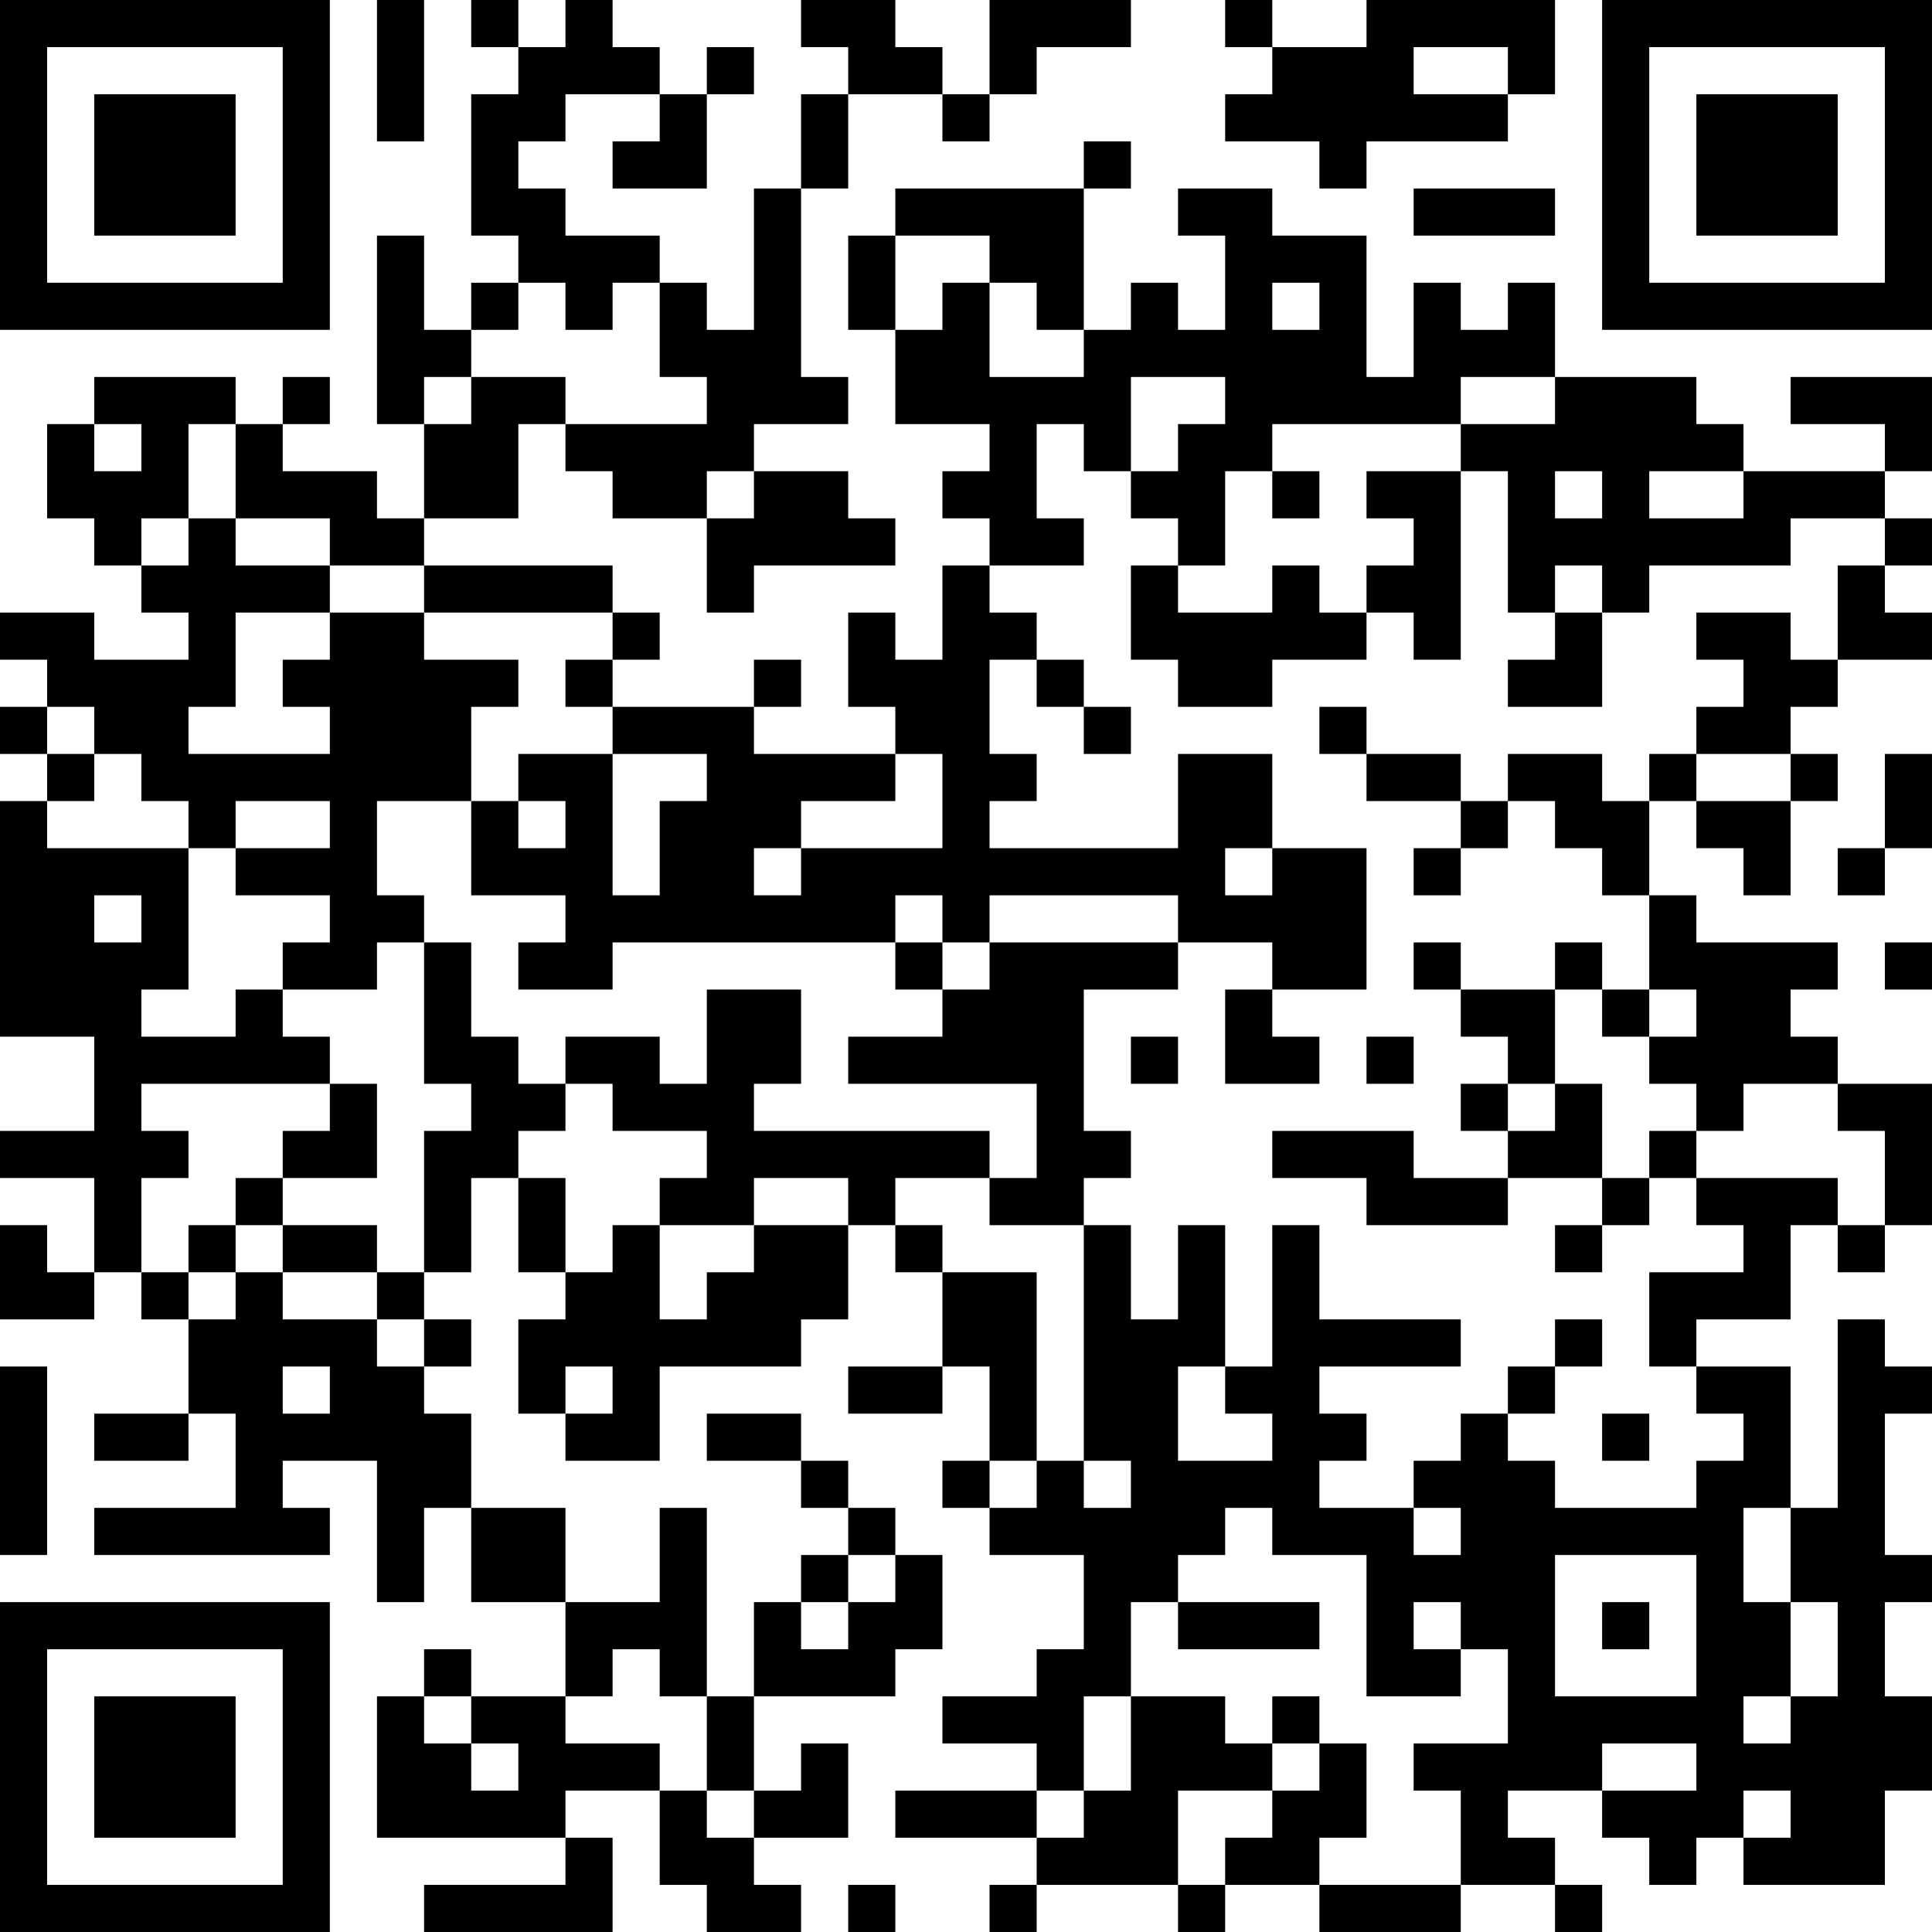 <?xml version="1.0" encoding="UTF-8"?>
<svg xmlns="http://www.w3.org/2000/svg" version="1.1" width="200" height="200" viewBox="0 0 200 200"><rect x="0" y="0" width="200" height="200" fill="#ffffff"/><g transform="scale(4.878)"><g transform="translate(0,0)"><path fill-rule="evenodd" d="M8 0L8 3L9 3L9 0ZM10 0L10 1L11 1L11 2L10 2L10 5L11 5L11 6L10 6L10 7L9 7L9 5L8 5L8 9L9 9L9 11L8 11L8 10L6 10L6 9L7 9L7 8L6 8L6 9L5 9L5 8L2 8L2 9L1 9L1 11L2 11L2 12L3 12L3 13L4 13L4 14L2 14L2 13L0 13L0 14L1 14L1 15L0 15L0 16L1 16L1 17L0 17L0 22L2 22L2 24L0 24L0 25L2 25L2 27L1 27L1 26L0 26L0 28L2 28L2 27L3 27L3 28L4 28L4 30L2 30L2 31L4 31L4 30L5 30L5 32L2 32L2 33L7 33L7 32L6 32L6 31L8 31L8 34L9 34L9 32L10 32L10 34L12 34L12 36L10 36L10 35L9 35L9 36L8 36L8 39L12 39L12 40L9 40L9 41L13 41L13 39L12 39L12 38L14 38L14 40L15 40L15 41L17 41L17 40L16 40L16 39L18 39L18 37L17 37L17 38L16 38L16 36L19 36L19 35L20 35L20 33L19 33L19 32L18 32L18 31L17 31L17 30L15 30L15 31L17 31L17 32L18 32L18 33L17 33L17 34L16 34L16 36L15 36L15 32L14 32L14 34L12 34L12 32L10 32L10 30L9 30L9 29L10 29L10 28L9 28L9 27L10 27L10 25L11 25L11 27L12 27L12 28L11 28L11 30L12 30L12 31L14 31L14 29L17 29L17 28L18 28L18 26L19 26L19 27L20 27L20 29L18 29L18 30L20 30L20 29L21 29L21 31L20 31L20 32L21 32L21 33L23 33L23 35L22 35L22 36L20 36L20 37L22 37L22 38L19 38L19 39L22 39L22 40L21 40L21 41L22 41L22 40L25 40L25 41L26 41L26 40L28 40L28 41L31 41L31 40L33 40L33 41L34 41L34 40L33 40L33 39L32 39L32 38L34 38L34 39L35 39L35 40L36 40L36 39L37 39L37 40L40 40L40 38L41 38L41 36L40 36L40 34L41 34L41 33L40 33L40 30L41 30L41 29L40 29L40 28L39 28L39 32L38 32L38 29L36 29L36 28L38 28L38 26L39 26L39 27L40 27L40 26L41 26L41 23L39 23L39 22L38 22L38 21L39 21L39 20L36 20L36 19L35 19L35 17L36 17L36 18L37 18L37 19L38 19L38 17L39 17L39 16L38 16L38 15L39 15L39 14L41 14L41 13L40 13L40 12L41 12L41 11L40 11L40 10L41 10L41 8L38 8L38 9L40 9L40 10L37 10L37 9L36 9L36 8L33 8L33 6L32 6L32 7L31 7L31 6L30 6L30 8L29 8L29 5L27 5L27 4L25 4L25 5L26 5L26 7L25 7L25 6L24 6L24 7L23 7L23 4L24 4L24 3L23 3L23 4L19 4L19 5L18 5L18 7L19 7L19 9L21 9L21 10L20 10L20 11L21 11L21 12L20 12L20 14L19 14L19 13L18 13L18 15L19 15L19 16L16 16L16 15L17 15L17 14L16 14L16 15L13 15L13 14L14 14L14 13L13 13L13 12L9 12L9 11L11 11L11 9L12 9L12 10L13 10L13 11L15 11L15 13L16 13L16 12L19 12L19 11L18 11L18 10L16 10L16 9L18 9L18 8L17 8L17 4L18 4L18 2L20 2L20 3L21 3L21 2L22 2L22 1L24 1L24 0L21 0L21 2L20 2L20 1L19 1L19 0L17 0L17 1L18 1L18 2L17 2L17 4L16 4L16 7L15 7L15 6L14 6L14 5L12 5L12 4L11 4L11 3L12 3L12 2L14 2L14 3L13 3L13 4L15 4L15 2L16 2L16 1L15 1L15 2L14 2L14 1L13 1L13 0L12 0L12 1L11 1L11 0ZM26 0L26 1L27 1L27 2L26 2L26 3L28 3L28 4L29 4L29 3L32 3L32 2L33 2L33 0L29 0L29 1L27 1L27 0ZM30 1L30 2L32 2L32 1ZM30 4L30 5L33 5L33 4ZM19 5L19 7L20 7L20 6L21 6L21 8L23 8L23 7L22 7L22 6L21 6L21 5ZM11 6L11 7L10 7L10 8L9 8L9 9L10 9L10 8L12 8L12 9L15 9L15 8L14 8L14 6L13 6L13 7L12 7L12 6ZM27 6L27 7L28 7L28 6ZM24 8L24 10L23 10L23 9L22 9L22 11L23 11L23 12L21 12L21 13L22 13L22 14L21 14L21 16L22 16L22 17L21 17L21 18L25 18L25 16L27 16L27 18L26 18L26 19L27 19L27 18L29 18L29 21L27 21L27 20L25 20L25 19L21 19L21 20L20 20L20 19L19 19L19 20L13 20L13 21L11 21L11 20L12 20L12 19L10 19L10 17L11 17L11 18L12 18L12 17L11 17L11 16L13 16L13 19L14 19L14 17L15 17L15 16L13 16L13 15L12 15L12 14L13 14L13 13L9 13L9 12L7 12L7 11L5 11L5 9L4 9L4 11L3 11L3 12L4 12L4 11L5 11L5 12L7 12L7 13L5 13L5 15L4 15L4 16L7 16L7 15L6 15L6 14L7 14L7 13L9 13L9 14L11 14L11 15L10 15L10 17L8 17L8 19L9 19L9 20L8 20L8 21L6 21L6 20L7 20L7 19L5 19L5 18L7 18L7 17L5 17L5 18L4 18L4 17L3 17L3 16L2 16L2 15L1 15L1 16L2 16L2 17L1 17L1 18L4 18L4 21L3 21L3 22L5 22L5 21L6 21L6 22L7 22L7 23L3 23L3 24L4 24L4 25L3 25L3 27L4 27L4 28L5 28L5 27L6 27L6 28L8 28L8 29L9 29L9 28L8 28L8 27L9 27L9 24L10 24L10 23L9 23L9 20L10 20L10 22L11 22L11 23L12 23L12 24L11 24L11 25L12 25L12 27L13 27L13 26L14 26L14 28L15 28L15 27L16 27L16 26L18 26L18 25L16 25L16 26L14 26L14 25L15 25L15 24L13 24L13 23L12 23L12 22L14 22L14 23L15 23L15 21L17 21L17 23L16 23L16 24L21 24L21 25L19 25L19 26L20 26L20 27L22 27L22 31L21 31L21 32L22 32L22 31L23 31L23 32L24 32L24 31L23 31L23 26L24 26L24 28L25 28L25 26L26 26L26 29L25 29L25 31L27 31L27 30L26 30L26 29L27 29L27 26L28 26L28 28L31 28L31 29L28 29L28 30L29 30L29 31L28 31L28 32L30 32L30 33L31 33L31 32L30 32L30 31L31 31L31 30L32 30L32 31L33 31L33 32L36 32L36 31L37 31L37 30L36 30L36 29L35 29L35 27L37 27L37 26L36 26L36 25L39 25L39 26L40 26L40 24L39 24L39 23L37 23L37 24L36 24L36 23L35 23L35 22L36 22L36 21L35 21L35 19L34 19L34 18L33 18L33 17L32 17L32 16L34 16L34 17L35 17L35 16L36 16L36 17L38 17L38 16L36 16L36 15L37 15L37 14L36 14L36 13L38 13L38 14L39 14L39 12L40 12L40 11L38 11L38 12L35 12L35 13L34 13L34 12L33 12L33 13L32 13L32 10L31 10L31 9L33 9L33 8L31 8L31 9L27 9L27 10L26 10L26 12L25 12L25 11L24 11L24 10L25 10L25 9L26 9L26 8ZM2 9L2 10L3 10L3 9ZM15 10L15 11L16 11L16 10ZM27 10L27 11L28 11L28 10ZM29 10L29 11L30 11L30 12L29 12L29 13L28 13L28 12L27 12L27 13L25 13L25 12L24 12L24 14L25 14L25 15L27 15L27 14L29 14L29 13L30 13L30 14L31 14L31 10ZM33 10L33 11L34 11L34 10ZM35 10L35 11L37 11L37 10ZM33 13L33 14L32 14L32 15L34 15L34 13ZM22 14L22 15L23 15L23 16L24 16L24 15L23 15L23 14ZM28 15L28 16L29 16L29 17L31 17L31 18L30 18L30 19L31 19L31 18L32 18L32 17L31 17L31 16L29 16L29 15ZM19 16L19 17L17 17L17 18L16 18L16 19L17 19L17 18L20 18L20 16ZM40 16L40 18L39 18L39 19L40 19L40 18L41 18L41 16ZM2 19L2 20L3 20L3 19ZM19 20L19 21L20 21L20 22L18 22L18 23L22 23L22 25L21 25L21 26L23 26L23 25L24 25L24 24L23 24L23 21L25 21L25 20L21 20L21 21L20 21L20 20ZM30 20L30 21L31 21L31 22L32 22L32 23L31 23L31 24L32 24L32 25L30 25L30 24L27 24L27 25L29 25L29 26L32 26L32 25L34 25L34 26L33 26L33 27L34 27L34 26L35 26L35 25L36 25L36 24L35 24L35 25L34 25L34 23L33 23L33 21L34 21L34 22L35 22L35 21L34 21L34 20L33 20L33 21L31 21L31 20ZM40 20L40 21L41 21L41 20ZM26 21L26 23L28 23L28 22L27 22L27 21ZM24 22L24 23L25 23L25 22ZM29 22L29 23L30 23L30 22ZM7 23L7 24L6 24L6 25L5 25L5 26L4 26L4 27L5 27L5 26L6 26L6 27L8 27L8 26L6 26L6 25L8 25L8 23ZM32 23L32 24L33 24L33 23ZM33 28L33 29L32 29L32 30L33 30L33 29L34 29L34 28ZM0 29L0 33L1 33L1 29ZM6 29L6 30L7 30L7 29ZM12 29L12 30L13 30L13 29ZM34 30L34 31L35 31L35 30ZM26 32L26 33L25 33L25 34L24 34L24 36L23 36L23 38L22 38L22 39L23 39L23 38L24 38L24 36L26 36L26 37L27 37L27 38L25 38L25 40L26 40L26 39L27 39L27 38L28 38L28 37L29 37L29 39L28 39L28 40L31 40L31 38L30 38L30 37L32 37L32 35L31 35L31 34L30 34L30 35L31 35L31 36L29 36L29 33L27 33L27 32ZM37 32L37 34L38 34L38 36L37 36L37 37L38 37L38 36L39 36L39 34L38 34L38 32ZM18 33L18 34L17 34L17 35L18 35L18 34L19 34L19 33ZM33 33L33 36L36 36L36 33ZM25 34L25 35L28 35L28 34ZM34 34L34 35L35 35L35 34ZM13 35L13 36L12 36L12 37L14 37L14 38L15 38L15 39L16 39L16 38L15 38L15 36L14 36L14 35ZM9 36L9 37L10 37L10 38L11 38L11 37L10 37L10 36ZM27 36L27 37L28 37L28 36ZM34 37L34 38L36 38L36 37ZM37 38L37 39L38 39L38 38ZM18 40L18 41L19 41L19 40ZM0 0L0 7L7 7L7 0ZM1 1L1 6L6 6L6 1ZM2 2L2 5L5 5L5 2ZM34 0L34 7L41 7L41 0ZM35 1L35 6L40 6L40 1ZM36 2L36 5L39 5L39 2ZM0 34L0 41L7 41L7 34ZM1 35L1 40L6 40L6 35ZM2 36L2 39L5 39L5 36Z" fill="#000000"/></g></g></svg>
